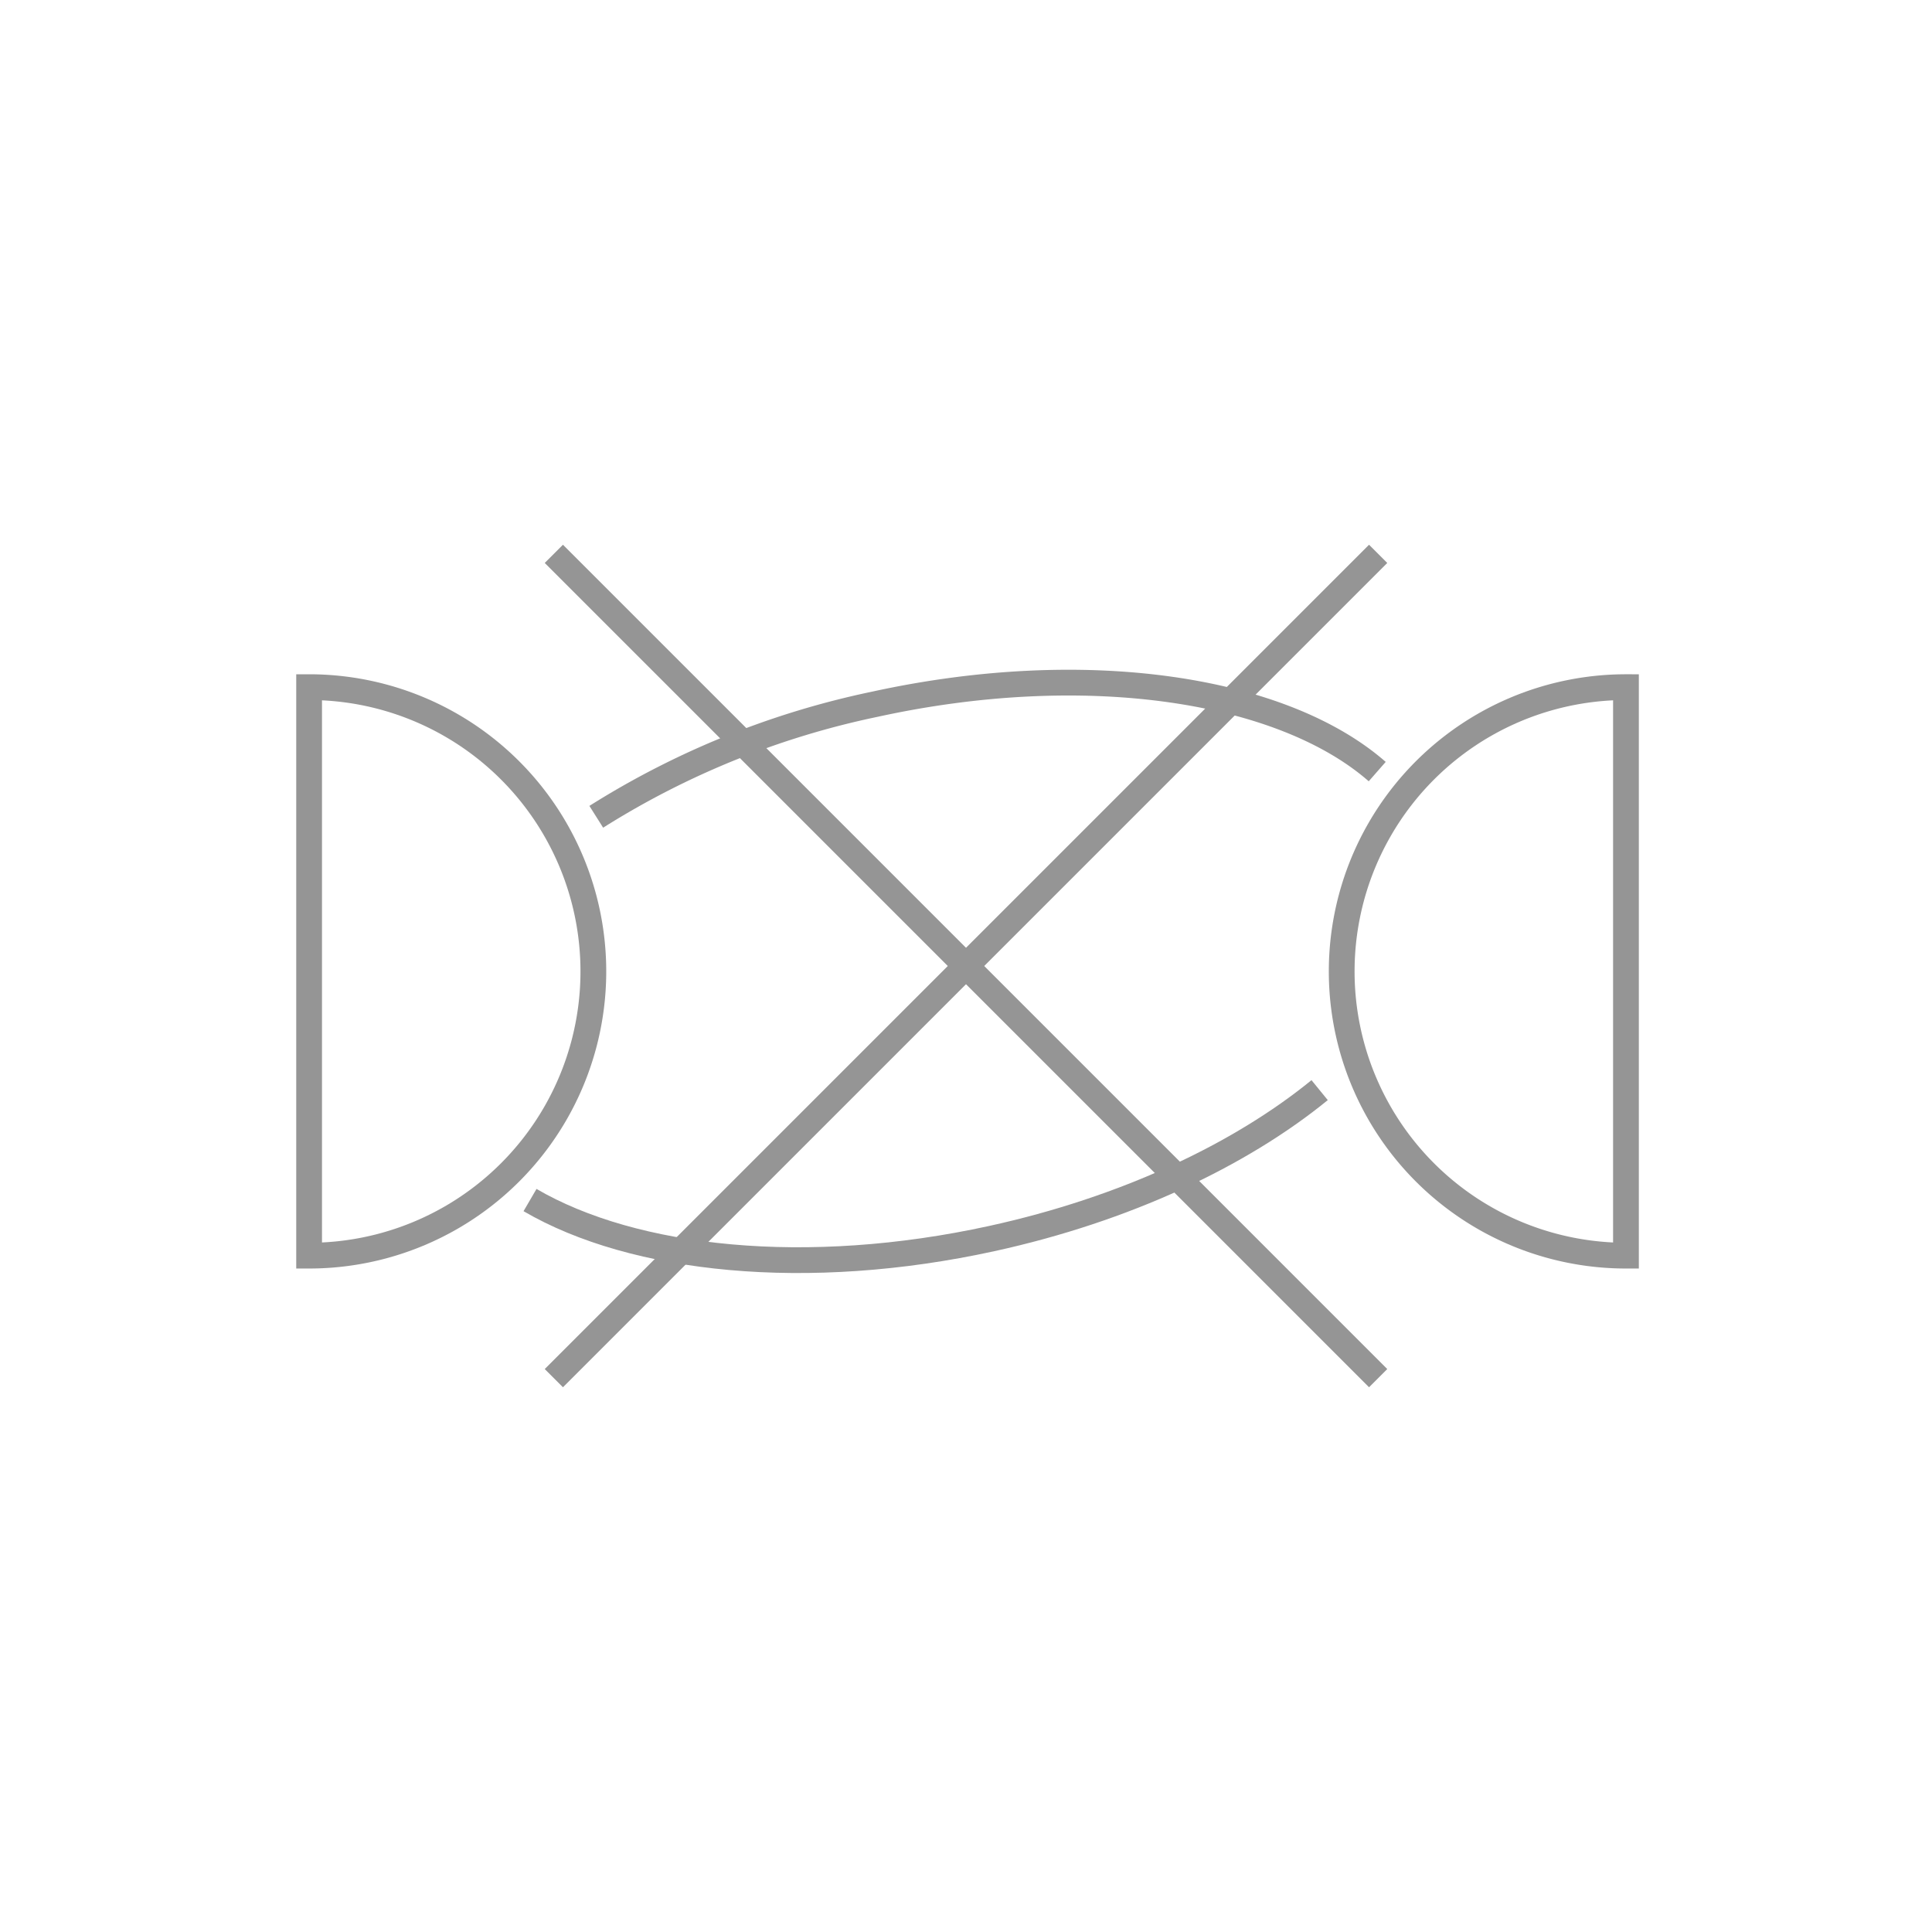 <svg id="img_meagre8" xmlns="http://www.w3.org/2000/svg" width="150" height="150" viewBox="0 0 150 150">
  <g id="그룹_3532" data-name="그룹 3532" transform="translate(-676 -459)">
    <rect id="사각형_694" data-name="사각형 694" width="150" height="150" transform="translate(676 459)" fill="none"/>
    <g id="그룹_3572" data-name="그룹 3572" transform="translate(-4 0.419)">
      <g id="그룹_3571" data-name="그룹 3571" transform="translate(703.999 511.581)">
        <path id="패스_507" data-name="패스 507" d="M77.417-364.106c-6.187,5.045-15.113,9.262-25.456,11.524-14.341,3.136-27.776,1.72-35.849-2.99" transform="translate(1.04 395.744)" fill="none" stroke="#959595" stroke-miterlimit="10" stroke-width="2"/>
        <path id="패스_508" data-name="패스 508" d="M21.255-385.328a65.613,65.613,0,0,1,21.633-8.74c16.411-3.589,31.633-1.217,39,5.23" transform="translate(1.04 395.744)" fill="none" stroke="#959595" stroke-miterlimit="10" stroke-width="2"/>
        <path id="패스_509" data-name="패스 509" d="M101.2-351.256A22.069,22.069,0,0,1,79.13-373.325,22.068,22.068,0,0,1,101.2-395.394Z" transform="translate(1.04 395.744)" fill="none" stroke="#959595" stroke-miterlimit="10" stroke-width="2"/>
        <path id="패스_510" data-name="패스 510" d="M-1.04-395.394a22.069,22.069,0,0,1,22.069,22.069A22.069,22.069,0,0,1-1.04-351.256Z" transform="translate(1.04 395.744)" fill="none" stroke="#959595" stroke-miterlimit="10" stroke-width="2"/>
      </g>
    </g>
    <g id="그룹_3573" data-name="그룹 3573" transform="translate(294.039 1020.868)">
      <line id="선_520" data-name="선 520" x1="64" y2="64" transform="translate(424.961 -518.868)" fill="none" stroke="#959595" stroke-miterlimit="10" stroke-width="2"/>
      <line id="선_521" data-name="선 521" x1="64" y1="64" transform="translate(424.961 -518.868)" fill="none" stroke="#959595" stroke-miterlimit="10" stroke-width="2"/>
    </g>
  </g>
</svg>
